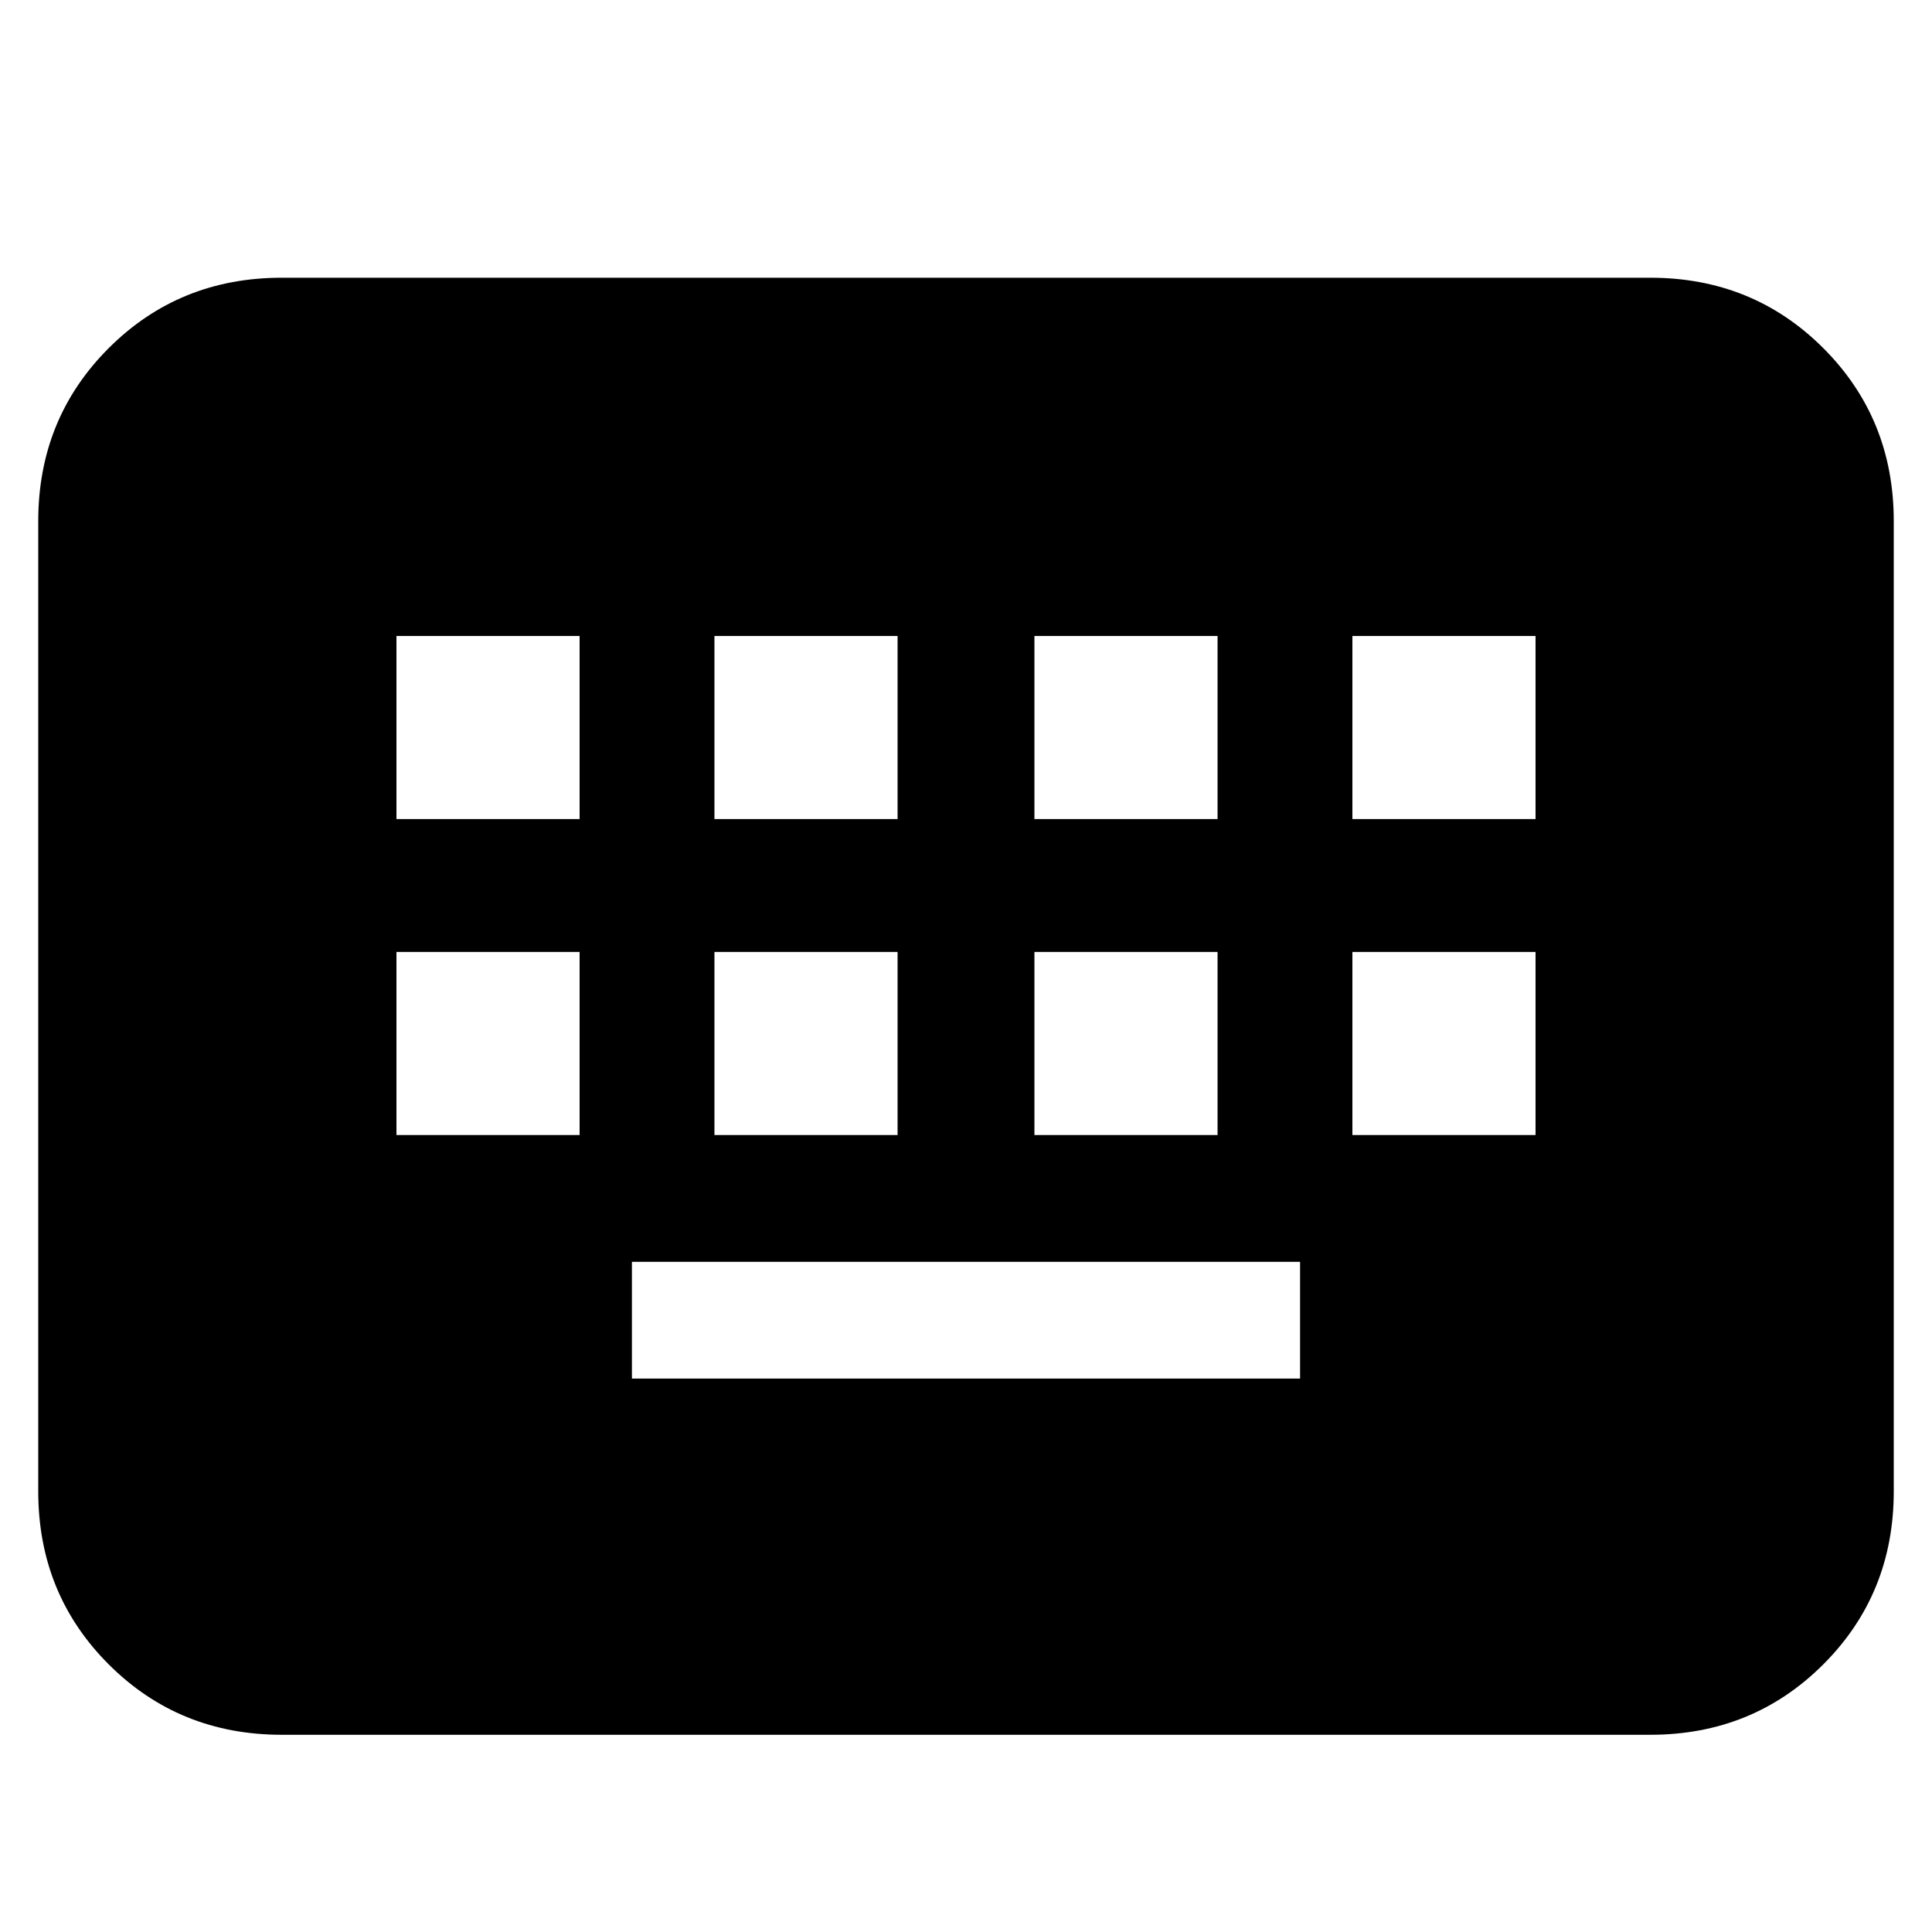 <svg xmlns="http://www.w3.org/2000/svg" height="24" width="24"><path d="M3.5 21.55Q2.225 21.55 1.35 20.675Q0.475 19.8 0.475 18.525V6.475Q0.475 5.2 1.35 4.325Q2.225 3.45 3.5 3.45H20.5Q21.775 3.45 22.65 4.325Q23.525 5.2 23.525 6.475V18.525Q23.525 19.8 22.65 20.675Q21.775 21.55 20.5 21.55ZM8.875 10.175H11.15V7.9H8.875ZM4.925 10.175H7.2V7.9H4.925ZM7.85 17.125H16.15V15.675H7.85ZM12.85 10.175H15.125V7.9H12.85ZM8.875 14.1H11.15V11.825H8.875ZM4.925 14.1H7.2V11.825H4.925ZM12.85 14.1H15.125V11.825H12.85ZM16.8 10.175H19.075V7.9H16.8ZM16.8 14.1H19.075V11.825H16.8Z"/></svg>